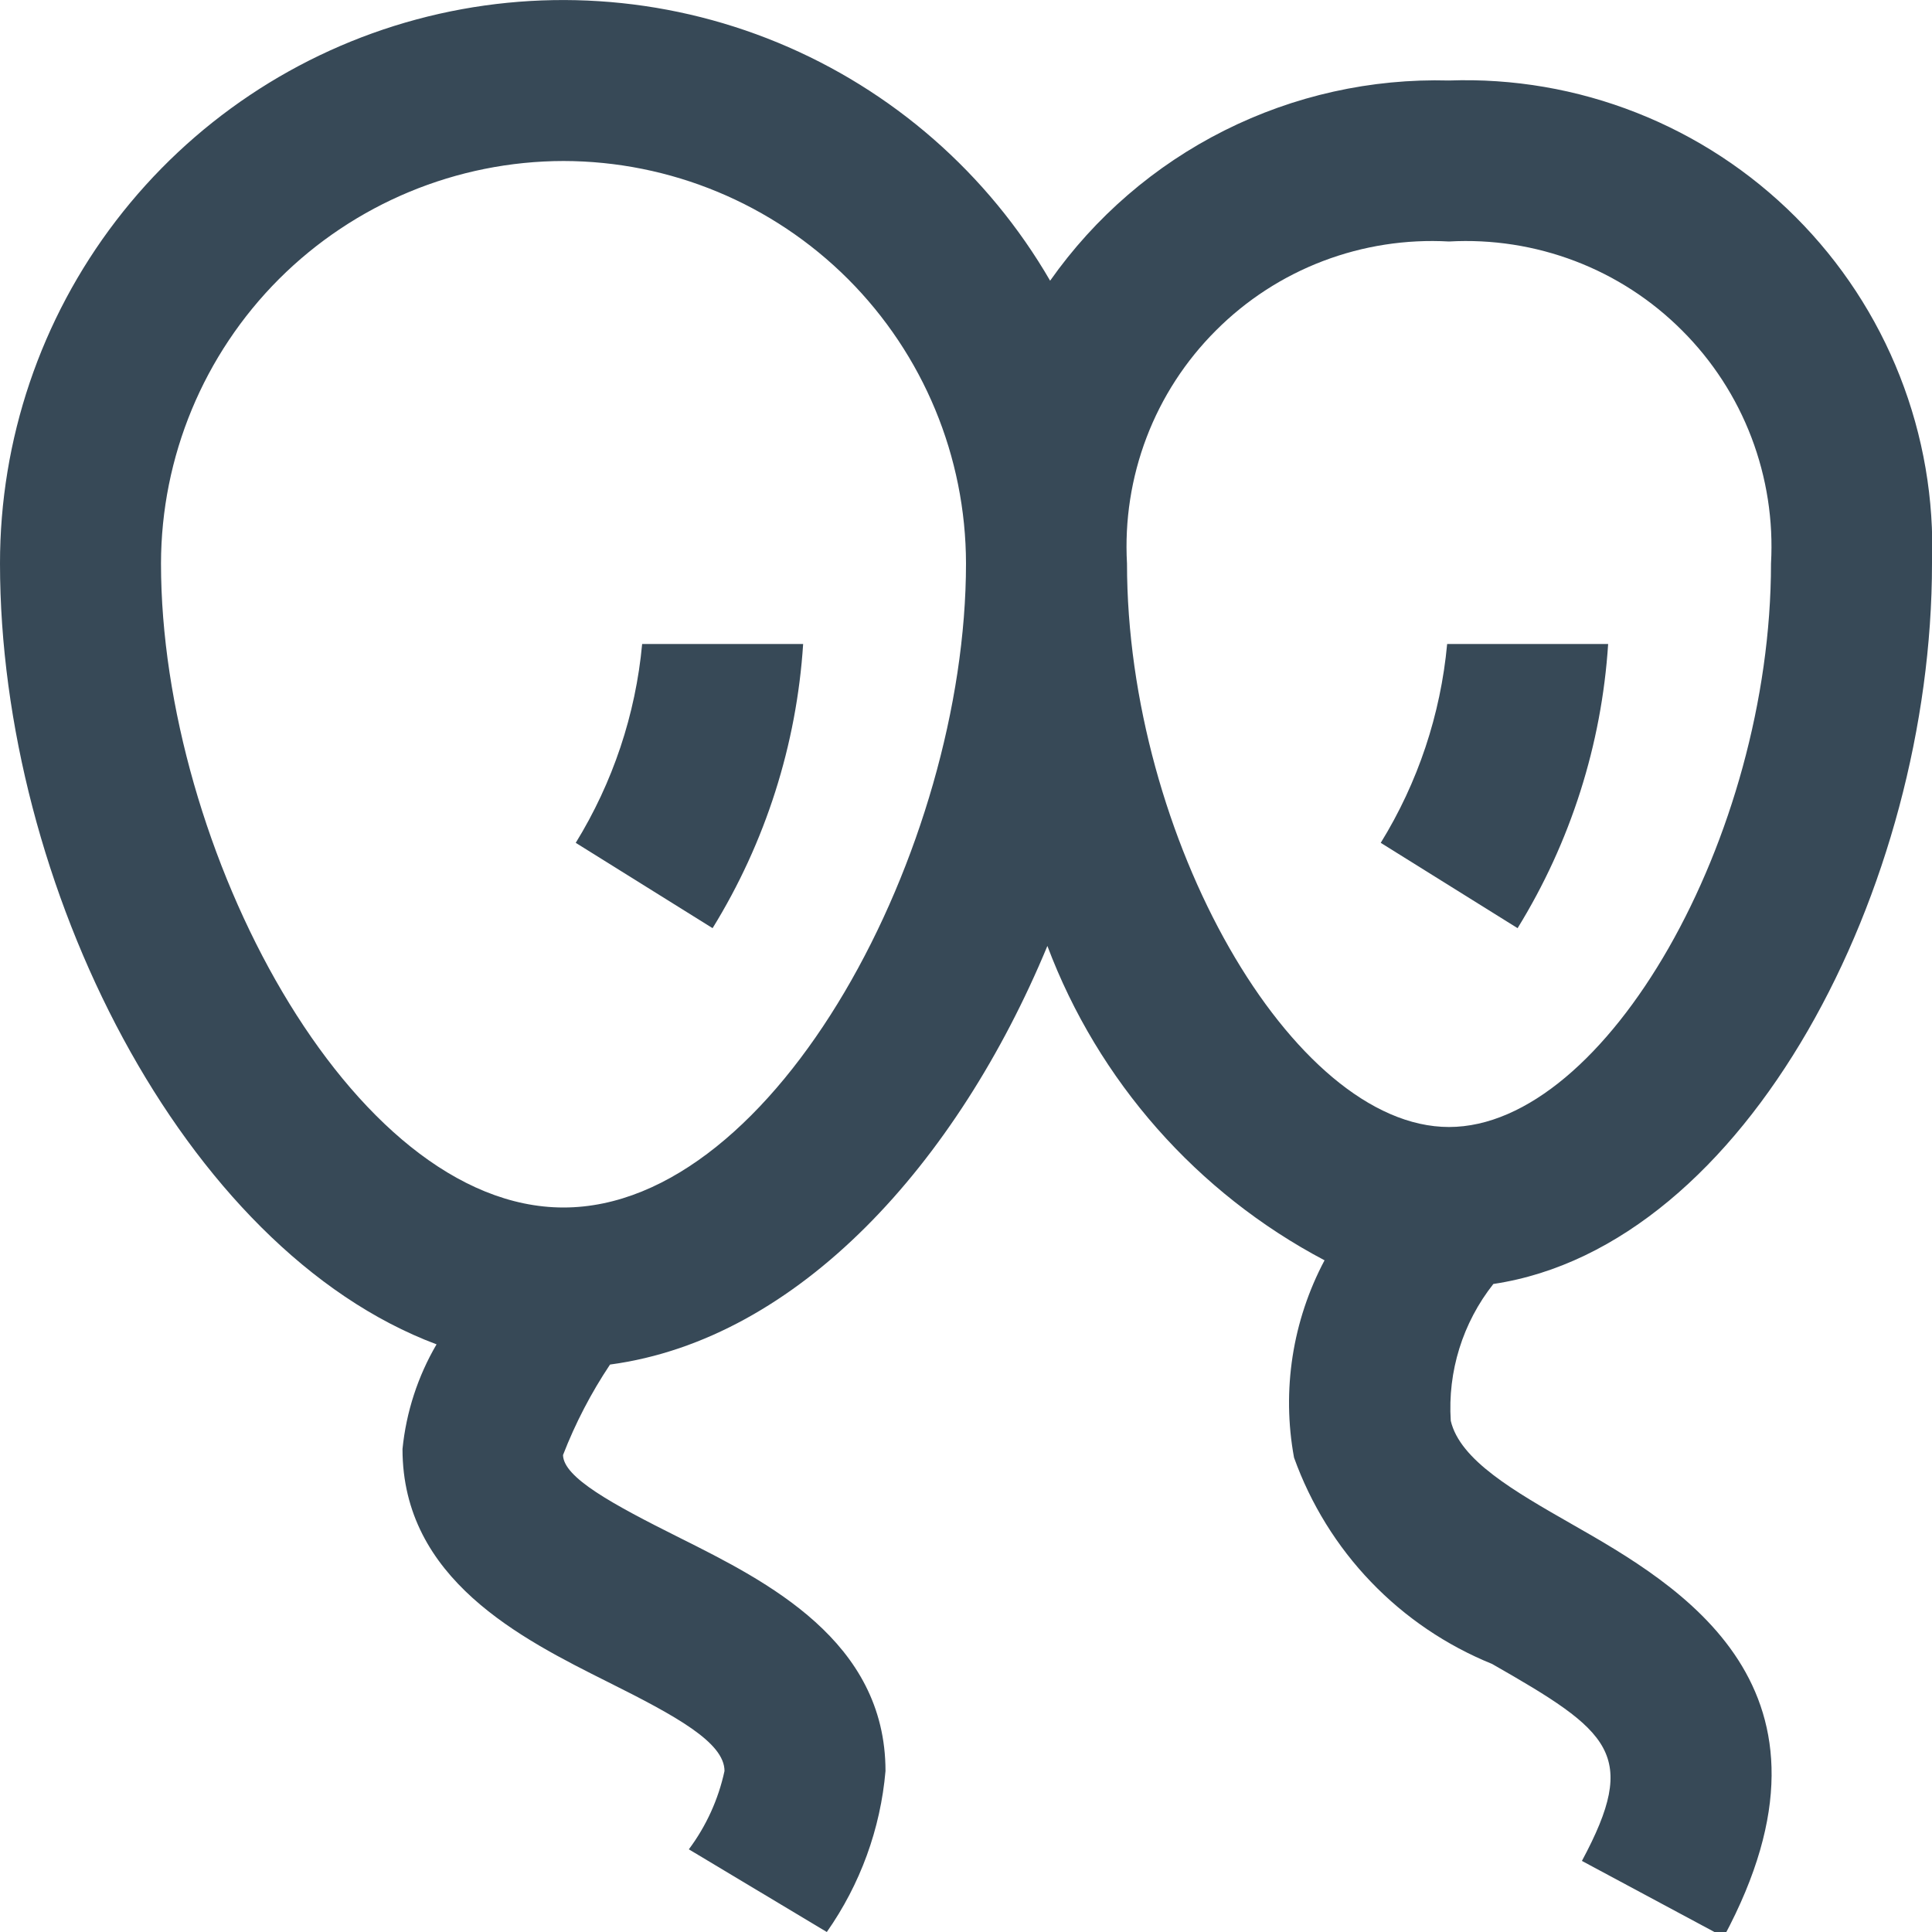 <svg width="24" height="24" viewBox="0 0 24 24" fill="none" xmlns="http://www.w3.org/2000/svg">
<g clip-path="url(#clip0_403_3764)">
<path d="M5.423 16.7C5.19 17.098 5.046 17.541 5 18C5 19.618 6.476 20.356 7.553 20.895C8.4 21.318 9 21.646 9 22C8.924 22.352 8.773 22.684 8.557 22.973L10.271 24C10.686 23.409 10.938 22.719 11 22C11 20.382 9.524 19.644 8.447 19.105C7.6 18.682 7 18.354 6.994 18.075C7.147 17.68 7.343 17.303 7.578 16.951C9.922 16.636 11.893 14.445 13.011 11.751C13.643 13.43 14.868 14.819 16.454 15.656C16.055 16.407 15.921 17.271 16.075 18.107C16.282 18.683 16.607 19.21 17.031 19.651C17.455 20.093 17.968 20.44 18.535 20.67C20.009 21.512 20.365 21.787 19.651 23.117L21.413 24.062C23.078 20.962 20.855 19.692 19.527 18.934C18.812 18.525 18.137 18.14 18.022 17.65C17.982 17.037 18.17 16.432 18.551 15.95C21.7 15.479 24 11.017 24 7C24.028 6.205 23.892 5.412 23.6 4.671C23.309 3.931 22.868 3.258 22.305 2.695C21.742 2.132 21.069 1.691 20.329 1.4C19.588 1.108 18.796 0.972 18 1C17.033 0.974 16.075 1.187 15.21 1.621C14.345 2.055 13.602 2.696 13.045 3.487C12.273 2.155 11.084 1.116 9.661 0.529C8.238 -0.058 6.661 -0.159 5.175 0.241C3.689 0.641 2.377 1.52 1.441 2.742C0.505 3.964 -0.001 5.461 2.2949e-06 7C2.2949e-06 10.985 2.273 15.519 5.423 16.7ZM18 3C18.533 2.97 19.067 3.053 19.566 3.243C20.065 3.433 20.518 3.727 20.895 4.105C21.273 4.482 21.567 4.935 21.757 5.434C21.947 5.933 22.03 6.467 22 7C22 10.4 19.944 14 18 14C16.056 14 14 10.4 14 7C13.97 6.467 14.053 5.933 14.243 5.434C14.433 4.935 14.727 4.482 15.105 4.105C15.482 3.727 15.935 3.433 16.434 3.243C16.933 3.053 17.467 2.97 18 3ZM7 2C8.326 2.002 9.596 2.529 10.534 3.466C11.471 4.404 11.998 5.674 12 7C12 10.526 9.646 15 7 15C4.354 15 2 10.526 2 7C2.002 5.674 2.529 4.404 3.466 3.466C4.404 2.529 5.674 2.002 7 2Z" fill="#374957"/>
<path d="M19.977 8H17.977C17.896 8.876 17.614 9.721 17.152 10.47L18.852 11.53C19.51 10.463 19.896 9.251 19.977 8Z" fill="#374957"/>
<path d="M9.977 8H7.977C7.896 8.876 7.613 9.721 7.152 10.47L8.852 11.53C9.51 10.463 9.896 9.251 9.977 8Z" fill="#374957"/>
</g>
<defs>
<clipPath id="clip0_403_3764">
<rect width="24" height="24" fill="white"/>
</clipPath>
</defs>
</svg>
